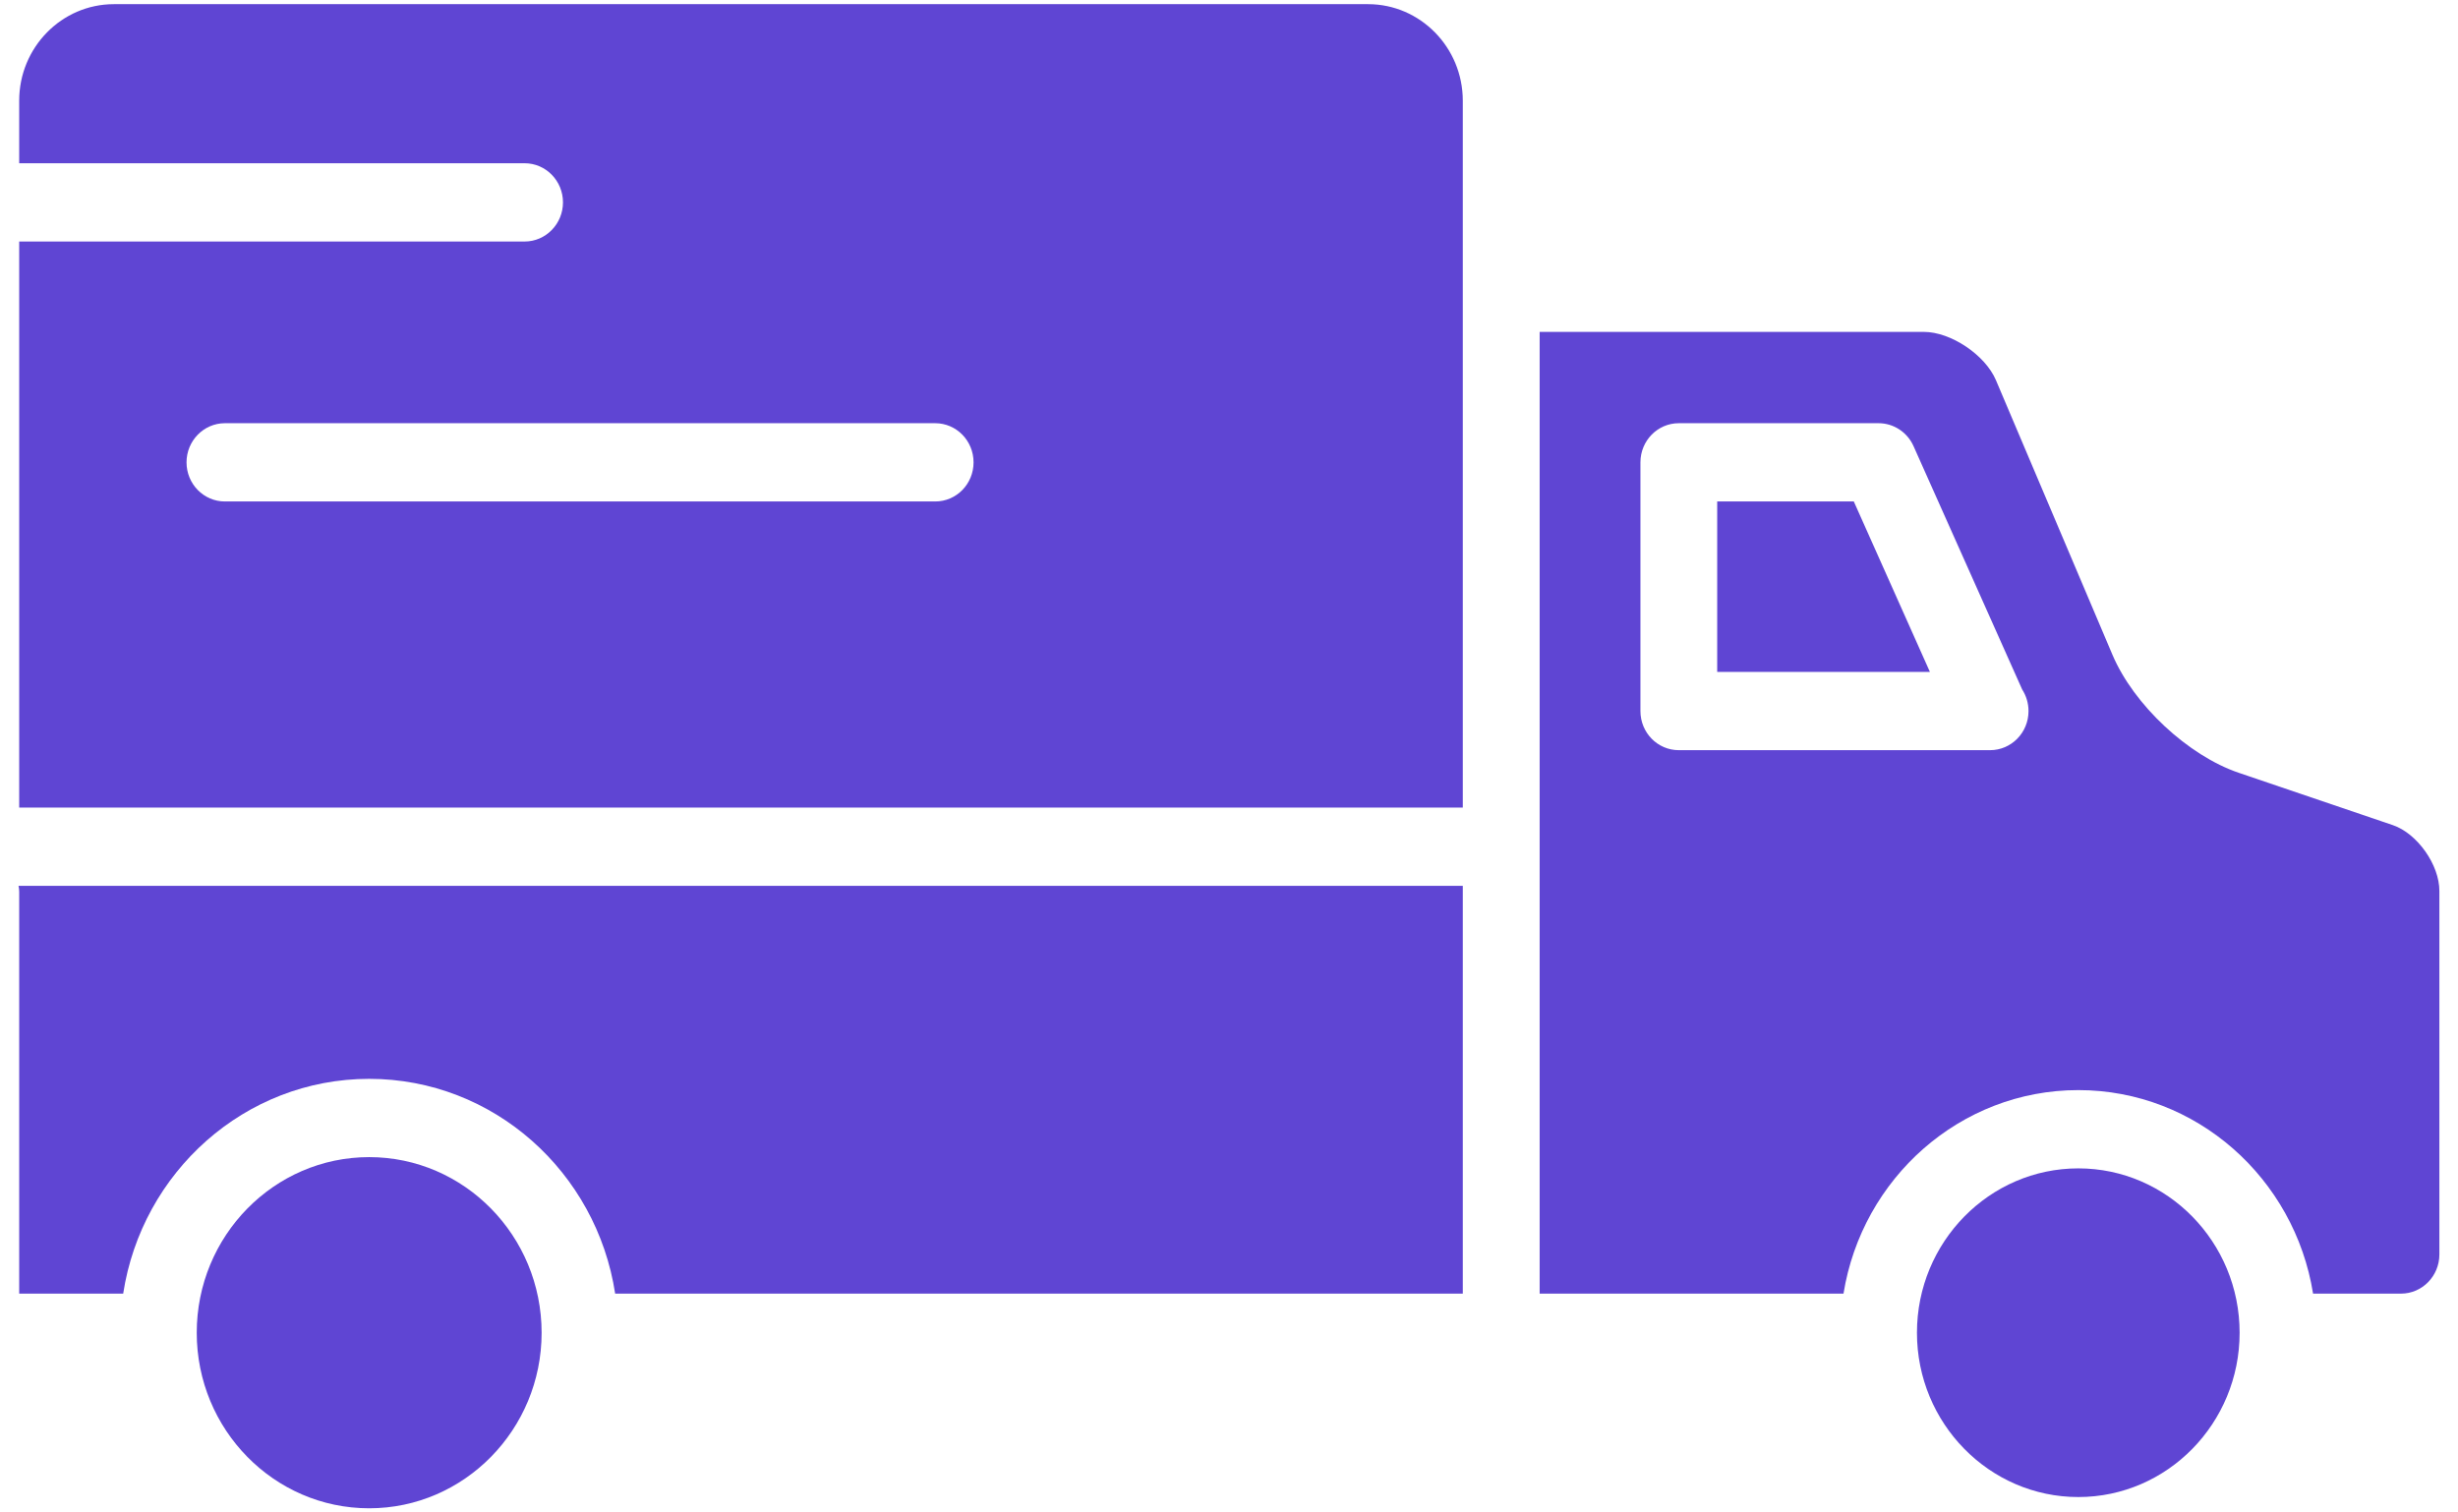 <svg width="26" height="16" viewBox="0 0 26 16" fill="none" xmlns="http://www.w3.org/2000/svg">
    <g clip-path="url(#clip0_2291_80731)">
        <path d="M18.164 5.305V7.108H20.414L19.609 5.305H18.164Z" fill="#5F45D3"/>
        <path d="M21.984 12.36C21.043 12.36 20.277 13.14 20.277 14.099C20.277 15.057 21.043 15.837 21.984 15.837C22.925 15.837 23.69 15.057 23.69 14.099C23.69 13.14 22.925 12.36 21.984 12.36Z" fill="#5F45D3"/>
        <path d="M14.471 0.044H1.205C0.652 0.044 0.203 0.502 0.203 1.065V1.727H5.549C5.773 1.727 5.955 1.912 5.955 2.141C5.955 2.369 5.773 2.555 5.549 2.555H0.203V8.543H15.473V7.522V1.065C15.473 0.502 15.023 0.044 14.471 0.044ZM9.892 5.305H2.379C2.155 5.305 1.973 5.12 1.973 4.891C1.973 4.663 2.155 4.477 2.379 4.477H9.892C10.117 4.477 10.298 4.663 10.298 4.891C10.298 5.12 10.117 5.305 9.892 5.305Z" fill="#5F45D3"/>
        <path d="M0.203 9.435V13.685H1.303C1.5 12.4 2.59 11.413 3.905 11.413C5.221 11.413 6.311 12.4 6.507 13.685H15.473V9.371H0.196C0.2 9.392 0.203 9.413 0.203 9.435Z" fill="#5F45D3"/>
        <path d="M3.905 12.241C2.899 12.241 2.081 13.074 2.081 14.099C2.081 15.123 2.899 15.956 3.905 15.956C4.91 15.956 5.729 15.123 5.729 14.099C5.729 13.074 4.911 12.241 3.905 12.241Z" fill="#5F45D3"/>
        <path d="M25.311 8.729L23.683 8.176C23.145 7.994 22.57 7.457 22.345 6.927L21.112 4.021C20.998 3.754 20.635 3.511 20.35 3.511H16.286V7.522V8.957V13.685H19.5C19.696 12.466 20.733 11.532 21.984 11.532C23.234 11.532 24.272 12.466 24.467 13.685H25.397C25.621 13.685 25.803 13.499 25.803 13.271V9.426C25.804 9.149 25.569 8.817 25.311 8.729ZM21.05 7.936C21.049 7.936 21.047 7.936 21.045 7.936H17.758C17.533 7.936 17.352 7.751 17.352 7.522V4.891C17.352 4.663 17.533 4.477 17.758 4.477H19.871C20.03 4.477 20.175 4.572 20.241 4.72L21.39 7.294C21.432 7.359 21.457 7.438 21.457 7.522C21.457 7.751 21.275 7.936 21.05 7.936Z" fill="#5F45D3"/>
    </g>
    <defs>
        <clipPath id="clip0_2291_80731">
            <rect width="26" height="16" fill="white"/>
        </clipPath>
    </defs>
</svg>
